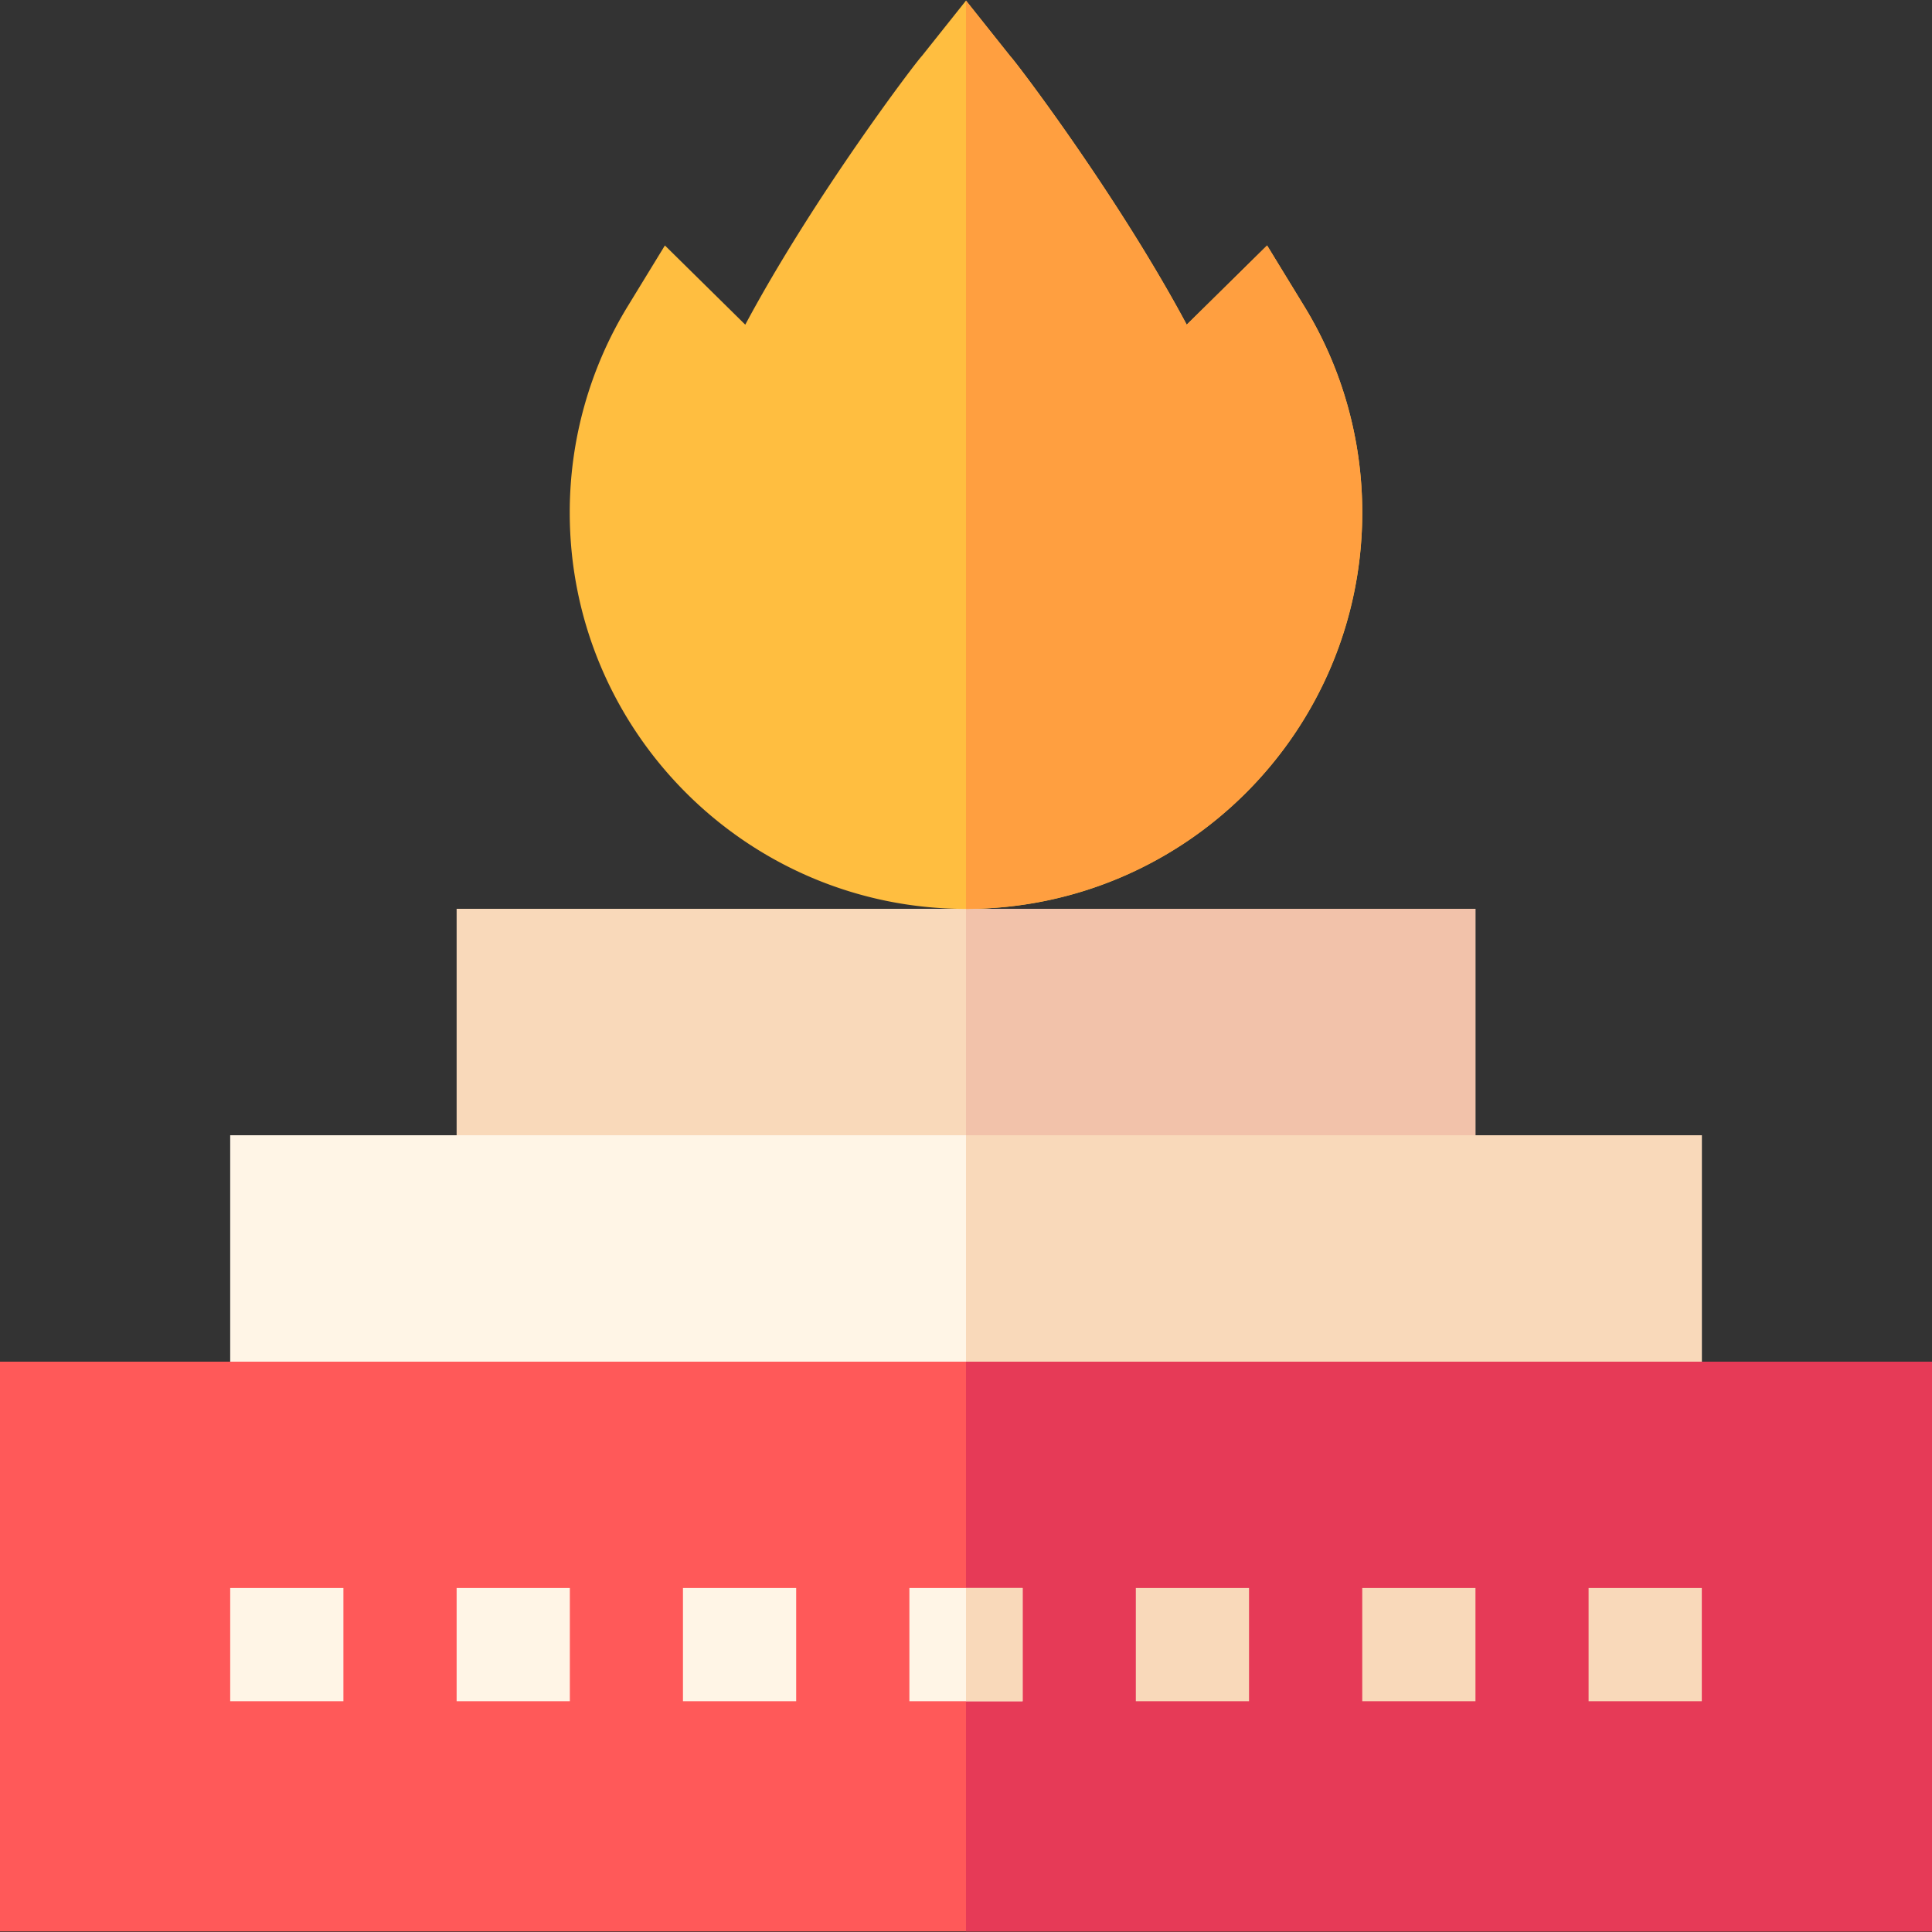 <svg viewBox="0 0 20 20" xmlns="http://www.w3.org/2000/svg" width="20" height="20">
    <rect x="0" y="0" width="20" height="20" fill="#333333" stroke="none"/>
    <path d="M4.727 9.408h10.547v2.93H4.727z" fill="#f9d9ba" />
    <path d="M10 9.408h5.273v2.93H10z" fill="#f2c2aa" />
    <path d="M2.383 11.752h15.234v2.93H2.383z" fill="#fff5e6" />
    <path d="M10 11.752h7.617v2.93H10z" fill="#f9d9ba" />
    <path d="M0 14.096v5.898h20v-5.898z" fill="#ff5959" />
    <path d="M10 14.096h10v5.898H10z" fill="#e63a57" />
    <path
        d="M2.383 16.439h1.172v1.172H2.383zm2.344 0h1.172v1.172H4.727zm2.343 0h1.172v1.172H7.07zm2.344 0h1.172v1.172H9.414z"
        fill="#fff5e6" />
    <path d="M11.758 16.439h1.172v1.172h-1.172zm2.344 0h1.172v1.172h-1.172zm2.343 0h1.172v1.172h-1.172z"
        fill="#f9d9ba" />
    <path
        d="m13.504 3.174-.387-.633-.832.82C11.57 2.025 10.516.639 10.457.58L10 .006 9.543.58C9.484.639 8.43 2.025 7.715 3.361l-.832-.82-.387.633a4.09 4.09 0 0 0-.598 2.133c0 2.262 1.84 4.102 4.102 4.102s4.102-1.84 4.102-4.102c0-.762-.211-1.5-.598-2.133z"
        fill="#ffbe40" />
    <path
        d="M10 9.408V.006l.457.574c.059.059 1.113 1.445 1.828 2.781l.832-.82.387.633a4.09 4.09 0 0 1 .598 2.133A4.106 4.106 0 0 1 10 9.409z"
        fill="#ff9f40" />
    <path d="M10 16.439h.586v1.172H10z" fill="#f9d9ba" />
</svg>